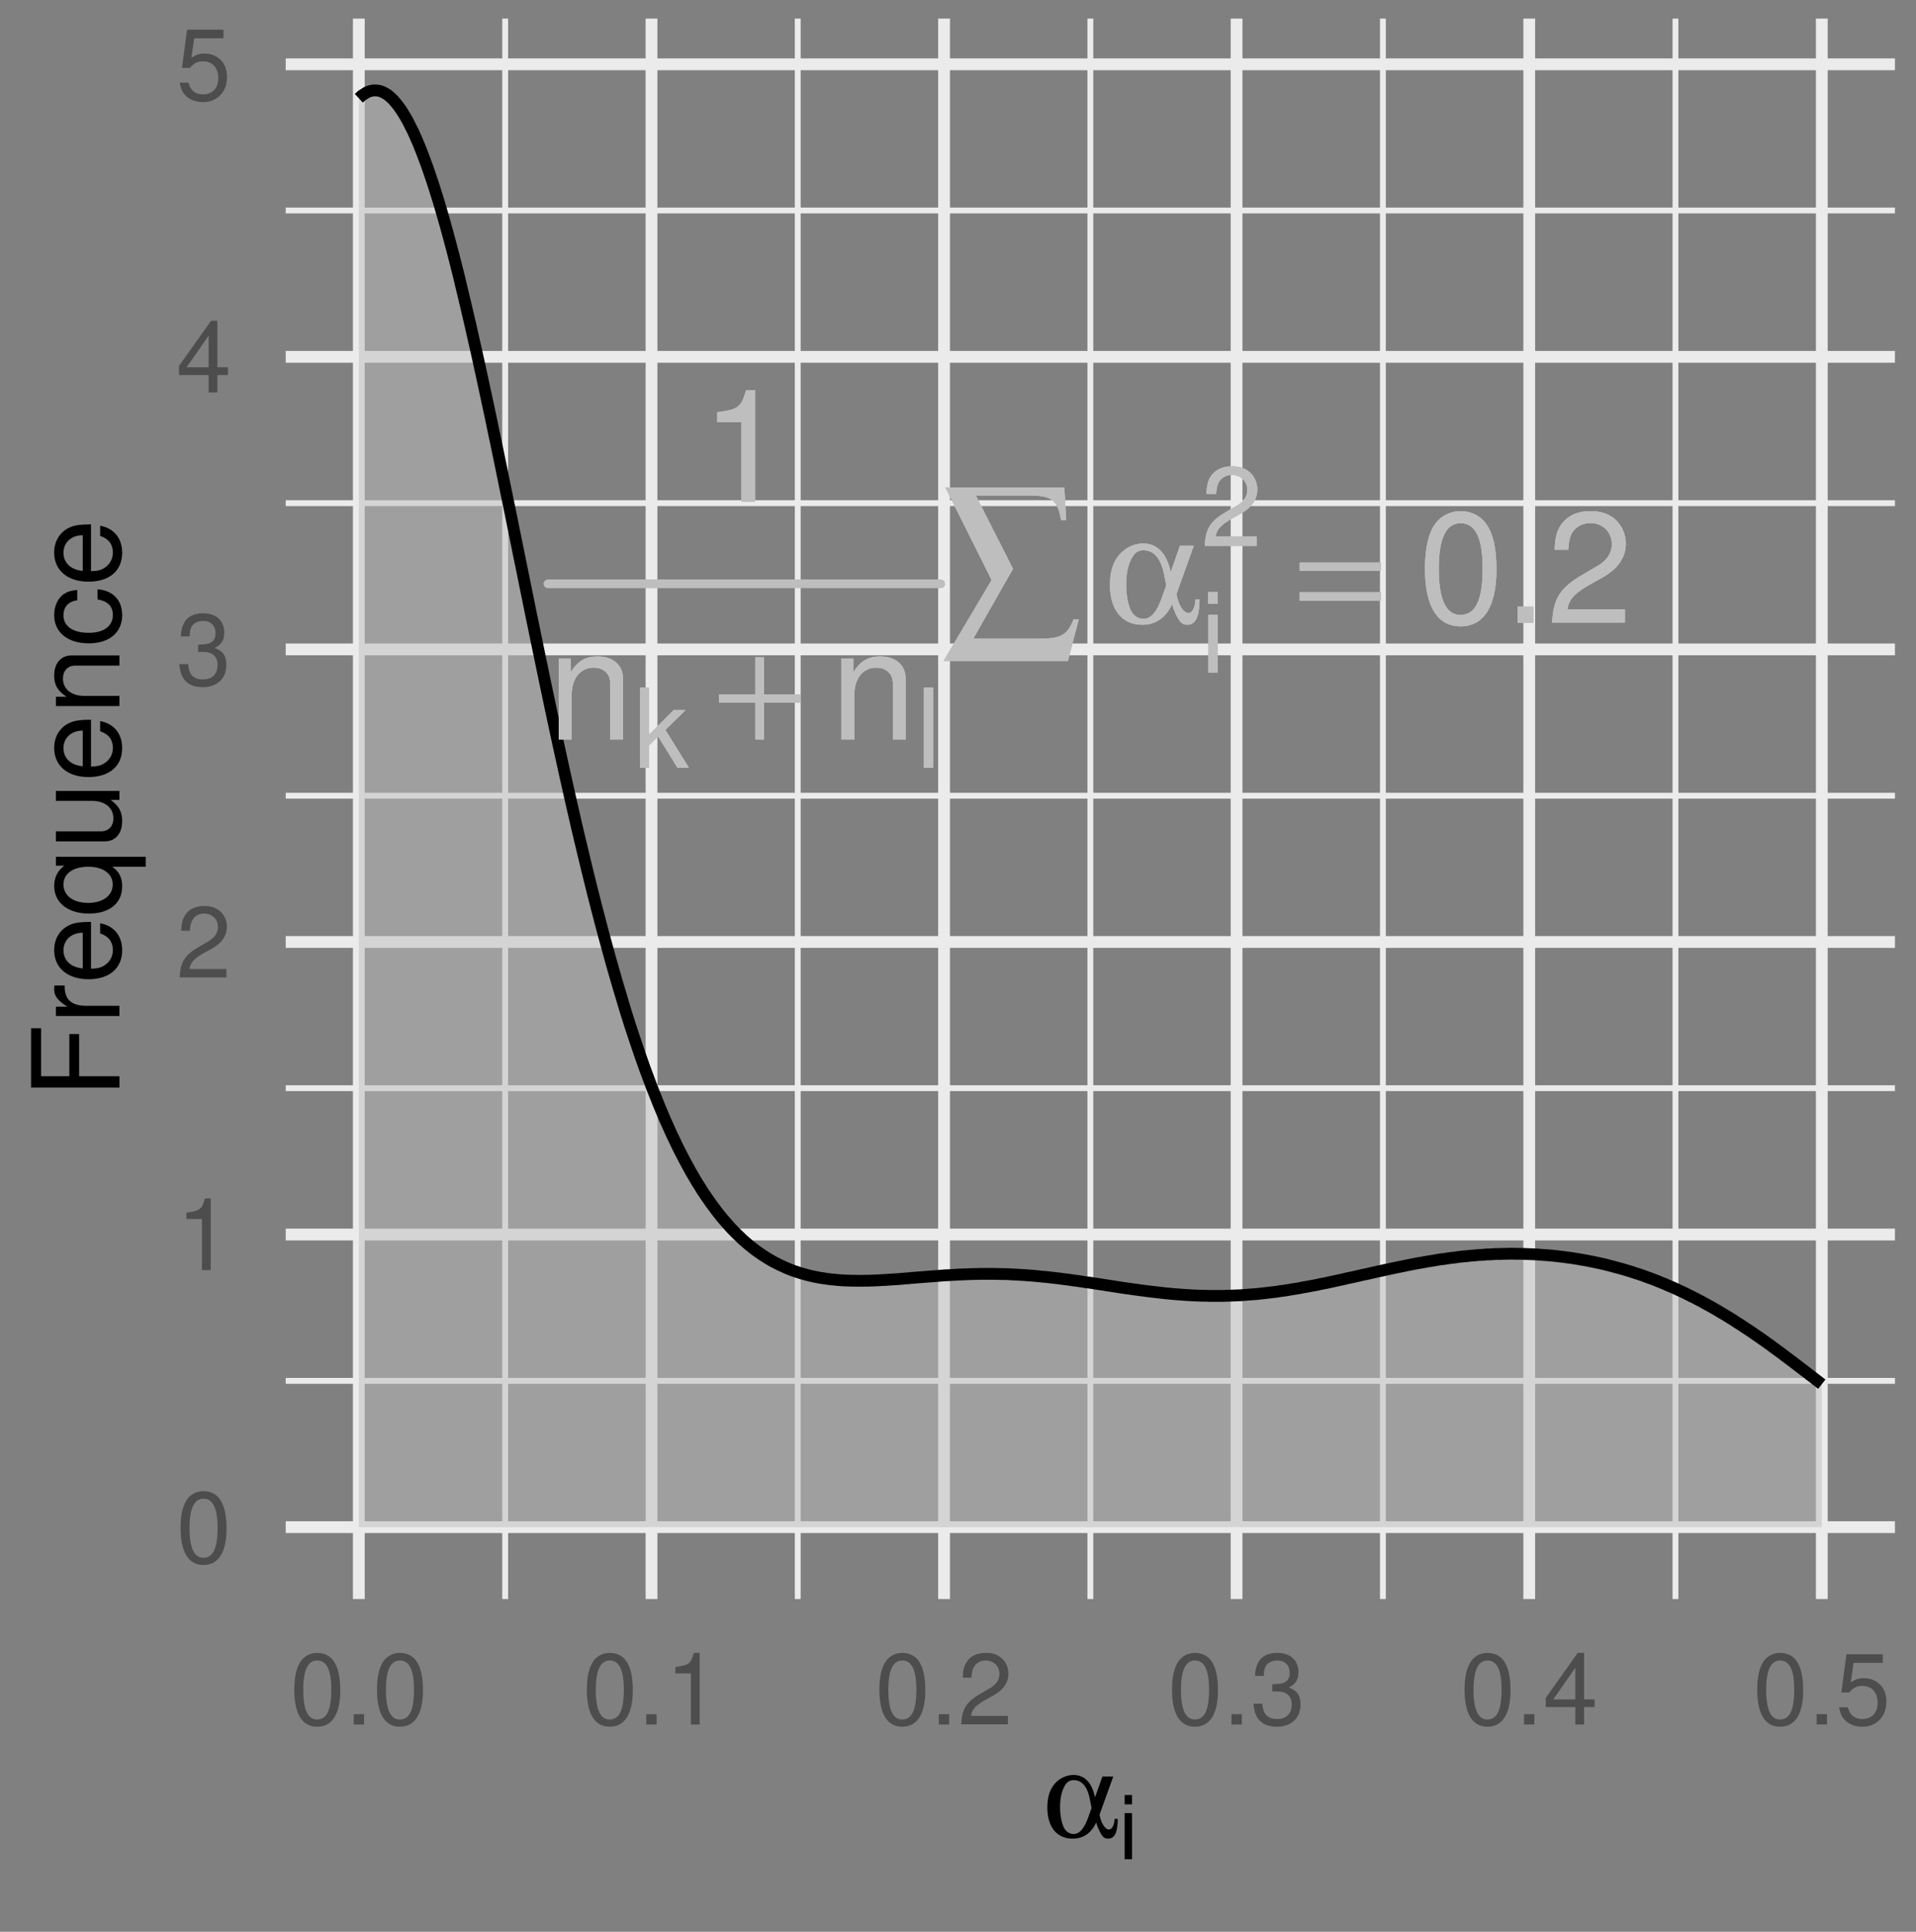 <?xml version="1.0" encoding="UTF-8"?>
<svg xmlns="http://www.w3.org/2000/svg" xmlns:xlink="http://www.w3.org/1999/xlink" width="173.889" height="175.332" viewBox="0 0 173.889 175.332">
<rect x="0" y="0" width="173.889" height="175.332" fill="#808080" stroke="none"/>
<defs>
<g>
<g id="glyph-0-0">
<path d="M 3.625 -7.203 L 3.625 0 L 4.859 0 L 4.859 -10.125 L 4.047 -10.125 C 3.609 -8.562 3.328 -8.359 1.422 -8.109 L 1.422 -7.203 Z M 3.625 -7.203 "/>
</g>
<g id="glyph-0-1">
<path d="M 0.984 -7.344 L 0.984 0 L 2.156 0 L 2.156 -4.047 C 2.156 -5.547 2.938 -6.531 4.141 -6.531 C 5.062 -6.531 5.656 -5.969 5.656 -5.078 L 5.656 0 L 6.812 0 L 6.812 -5.547 C 6.812 -6.766 5.906 -7.547 4.5 -7.547 C 3.406 -7.547 2.703 -7.125 2.062 -6.109 L 2.062 -7.344 Z M 0.984 -7.344 "/>
</g>
<g id="glyph-0-2">
<path d="M 3.844 -10.125 C 2.922 -10.125 2.094 -9.703 1.562 -9.016 C 0.922 -8.125 0.609 -6.781 0.609 -4.906 C 0.609 -1.484 1.719 0.328 3.844 0.328 C 5.953 0.328 7.094 -1.484 7.094 -4.812 C 7.094 -6.781 6.797 -8.094 6.125 -9.016 C 5.609 -9.719 4.781 -10.125 3.844 -10.125 Z M 3.844 -9.031 C 5.188 -9.031 5.844 -7.672 5.844 -4.922 C 5.844 -2.047 5.188 -0.703 3.828 -0.703 C 2.516 -0.703 1.859 -2.094 1.859 -4.891 C 1.859 -7.672 2.516 -9.031 3.844 -9.031 Z M 3.844 -9.031 "/>
</g>
<g id="glyph-0-3">
<path d="M 2.672 -1.453 L 1.219 -1.453 L 1.219 0 L 2.672 0 Z M 2.672 -1.453 "/>
</g>
<g id="glyph-0-4">
<path d="M 7.078 -1.219 L 1.859 -1.219 C 1.984 -2.062 2.438 -2.594 3.656 -3.328 L 5.047 -4.109 C 6.438 -4.891 7.156 -5.922 7.156 -7.172 C 7.156 -8.016 6.812 -8.797 6.234 -9.344 C 5.641 -9.875 4.906 -10.125 3.969 -10.125 C 2.719 -10.125 1.781 -9.672 1.234 -8.812 C 0.875 -8.281 0.734 -7.641 0.703 -6.625 L 1.938 -6.625 C 1.969 -7.312 2.062 -7.719 2.219 -8.047 C 2.547 -8.672 3.188 -9.047 3.938 -9.047 C 5.047 -9.047 5.891 -8.234 5.891 -7.141 C 5.891 -6.328 5.438 -5.625 4.547 -5.125 L 3.266 -4.375 C 1.188 -3.172 0.594 -2.219 0.469 -0.016 L 7.078 -0.016 Z M 7.078 -1.219 "/>
</g>
<g id="glyph-1-0">
<path d="M 1.406 -7.297 L 0.578 -7.297 L 0.578 0 L 1.406 0 L 1.406 -2.047 L 2.219 -2.844 L 3.984 0 L 5.016 0 L 2.875 -3.438 L 4.703 -5.234 L 3.625 -5.234 L 1.406 -3.016 Z M 1.406 -7.297 "/>
</g>
<g id="glyph-1-1">
<path d="M 1.516 -7.297 L 0.688 -7.297 L 0.688 0 L 1.516 0 Z M 1.516 -7.297 "/>
</g>
<g id="glyph-1-2">
<path d="M 1.5 -5.234 L 0.672 -5.234 L 0.672 0 L 1.5 0 Z M 1.5 -7.297 L 0.656 -7.297 L 0.656 -6.234 L 1.5 -6.234 Z M 1.5 -7.297 "/>
</g>
<g id="glyph-1-3">
<path d="M 5.062 -0.875 L 1.328 -0.875 C 1.422 -1.469 1.734 -1.844 2.609 -2.375 L 3.609 -2.938 C 4.594 -3.484 5.109 -4.234 5.109 -5.125 C 5.109 -5.719 4.875 -6.281 4.453 -6.672 C 4.031 -7.047 3.516 -7.234 2.844 -7.234 C 1.938 -7.234 1.266 -6.906 0.875 -6.297 C 0.625 -5.906 0.516 -5.453 0.5 -4.734 L 1.375 -4.734 C 1.406 -5.219 1.469 -5.516 1.594 -5.75 C 1.812 -6.188 2.281 -6.453 2.812 -6.453 C 3.609 -6.453 4.203 -5.875 4.203 -5.094 C 4.203 -4.516 3.875 -4.016 3.25 -3.656 L 2.328 -3.125 C 0.844 -2.266 0.422 -1.594 0.344 -0.016 L 5.062 -0.016 Z M 5.062 -0.875 "/>
</g>
<g id="glyph-2-0">
<path d="M 4.234 -7.469 L 4.234 -4.109 L 7.547 -4.109 L 7.547 -3.344 L 4.234 -3.344 L 4.234 0 L 3.453 0 L 3.453 -3.344 L 0.141 -3.344 L 0.141 -4.109 L 3.453 -4.109 L 3.453 -7.469 Z M 4.234 -7.469 "/>
</g>
<g id="glyph-2-1">
<path d="M 6.938 -7 L 8.188 -7 L 6.609 -2.594 C 6.781 -1.625 7.234 -0.875 7.703 -0.875 C 8.047 -0.875 8.312 -1.391 8.344 -2.109 L 8.703 -2.109 L 8.703 -1.938 C 8.672 -0.469 8.312 0.188 7.594 0.188 C 7.141 0.188 6.906 -0.047 6.531 -0.828 C 6.391 -1.156 6.281 -1.422 6.219 -1.688 C 5.641 -0.453 4.734 0.188 3.5 0.188 C 1.688 0.188 0.578 -1.172 0.578 -3.422 C 0.578 -4.797 0.953 -5.797 1.75 -6.484 C 2.266 -6.938 2.953 -7.188 3.594 -7.188 C 4.875 -7.188 5.719 -6.297 6.094 -4.594 Z M 5.688 -3.375 L 5.531 -4.188 C 5.25 -5.781 4.609 -6.578 3.609 -6.578 C 3.172 -6.578 2.875 -6.391 2.625 -5.984 C 2.234 -5.359 2.047 -4.516 2.047 -3.5 C 2.047 -2.484 2.219 -1.594 2.516 -1.031 C 2.75 -0.609 3.172 -0.344 3.609 -0.344 C 4.312 -0.344 4.875 -1.016 5.359 -2.469 Z M 5.688 -3.375 "/>
</g>
<g id="glyph-2-2">
<path d="M 7.516 -5.469 L 7.516 -4.703 L 0.156 -4.703 L 0.156 -5.469 Z M 7.516 -2.766 L 7.516 -1.984 L 0.156 -1.984 L 0.156 -2.766 Z M 7.516 -2.766 "/>
</g>
<g id="glyph-3-0">
<path d="M 3.172 -12.797 L 6.547 -6.141 L 2.938 0.203 L 8.844 0.203 C 10.922 0.203 11.469 -0.109 12.047 -1.562 L 12.516 -1.562 L 11.531 2.219 L 0.25 2.219 L 4.609 -5.125 L 0.406 -13.531 L 11.203 -13.531 L 11.375 -10.562 L 10.906 -10.562 C 10.609 -12.391 10.062 -12.797 7.984 -12.797 Z M 3.172 -12.797 "/>
</g>
<g id="glyph-4-0">
<path d="M 2.469 -6.5 C 1.875 -6.5 1.344 -6.234 1.016 -5.797 C 0.594 -5.219 0.391 -4.359 0.391 -3.156 C 0.391 -0.953 1.109 0.203 2.469 0.203 C 3.828 0.203 4.562 -0.953 4.562 -3.094 C 4.562 -4.359 4.359 -5.203 3.938 -5.797 C 3.609 -6.25 3.078 -6.5 2.469 -6.5 Z M 2.469 -5.812 C 3.328 -5.812 3.75 -4.938 3.75 -3.172 C 3.75 -1.312 3.344 -0.453 2.453 -0.453 C 1.625 -0.453 1.203 -1.344 1.203 -3.141 C 1.203 -4.938 1.625 -5.812 2.469 -5.812 Z M 2.469 -5.812 "/>
</g>
<g id="glyph-4-1">
<path d="M 2.328 -4.641 L 2.328 0 L 3.125 0 L 3.125 -6.5 L 2.594 -6.5 C 2.328 -5.516 2.141 -5.375 0.922 -5.219 L 0.922 -4.641 Z M 2.328 -4.641 "/>
</g>
<g id="glyph-4-2">
<path d="M 4.547 -0.781 L 1.203 -0.781 C 1.281 -1.328 1.562 -1.672 2.344 -2.141 L 3.25 -2.641 C 4.141 -3.141 4.594 -3.812 4.594 -4.609 C 4.594 -5.141 4.391 -5.656 4 -6 C 3.625 -6.344 3.156 -6.5 2.562 -6.5 C 1.75 -6.5 1.141 -6.219 0.797 -5.656 C 0.562 -5.312 0.469 -4.906 0.453 -4.25 L 1.234 -4.25 C 1.266 -4.703 1.328 -4.953 1.438 -5.172 C 1.641 -5.578 2.047 -5.812 2.531 -5.812 C 3.25 -5.812 3.781 -5.297 3.781 -4.594 C 3.781 -4.062 3.484 -3.625 2.922 -3.297 L 2.094 -2.812 C 0.766 -2.047 0.375 -1.438 0.312 -0.016 L 4.547 -0.016 Z M 4.547 -0.781 "/>
</g>
<g id="glyph-4-3">
<path d="M 1.984 -3 L 2.422 -3 C 3.281 -3 3.75 -2.594 3.75 -1.812 C 3.75 -0.984 3.25 -0.5 2.438 -0.5 C 1.562 -0.5 1.141 -0.938 1.078 -1.891 L 0.281 -1.891 C 0.328 -1.375 0.406 -1.031 0.562 -0.734 C 0.906 -0.109 1.516 0.203 2.391 0.203 C 3.703 0.203 4.547 -0.578 4.547 -1.812 C 4.547 -2.641 4.234 -3.094 3.469 -3.359 C 4.062 -3.609 4.359 -4.062 4.359 -4.719 C 4.359 -5.828 3.641 -6.5 2.422 -6.5 C 1.141 -6.5 0.453 -5.781 0.422 -4.406 L 1.219 -4.406 C 1.219 -4.812 1.266 -5.031 1.359 -5.234 C 1.531 -5.594 1.938 -5.812 2.438 -5.812 C 3.125 -5.812 3.562 -5.391 3.562 -4.688 C 3.562 -4.234 3.391 -3.953 3.047 -3.797 C 2.828 -3.703 2.531 -3.672 1.984 -3.656 Z M 1.984 -3 "/>
</g>
<g id="glyph-4-4">
<path d="M 2.938 -1.578 L 2.938 0 L 3.734 0 L 3.734 -1.578 L 4.688 -1.578 L 4.688 -2.281 L 3.734 -2.281 L 3.734 -6.5 L 3.156 -6.5 L 0.25 -2.406 L 0.25 -1.578 Z M 2.938 -2.281 L 0.938 -2.281 L 2.938 -5.156 Z M 2.938 -2.281 "/>
</g>
<g id="glyph-4-5">
<path d="M 4.281 -6.375 L 0.984 -6.375 L 0.516 -2.906 L 1.234 -2.906 C 1.609 -3.344 1.922 -3.5 2.422 -3.5 C 3.281 -3.5 3.812 -2.922 3.812 -1.969 C 3.812 -1.047 3.281 -0.5 2.406 -0.5 C 1.719 -0.5 1.297 -0.844 1.109 -1.562 L 0.312 -1.562 C 0.422 -1.047 0.516 -0.797 0.703 -0.562 C 1.062 -0.078 1.703 0.203 2.438 0.203 C 3.719 0.203 4.609 -0.734 4.609 -2.078 C 4.609 -3.344 3.781 -4.203 2.562 -4.203 C 2.109 -4.203 1.75 -4.094 1.375 -3.812 L 1.625 -5.594 L 4.281 -5.594 Z M 4.281 -6.375 "/>
</g>
<g id="glyph-4-6">
<path d="M 1.719 -0.938 L 0.781 -0.938 L 0.781 0 L 1.719 0 Z M 1.719 -0.938 "/>
</g>
<g id="glyph-5-0">
<path d="M 5.453 -5.5 L 6.438 -5.5 L 5.188 -2.031 C 5.328 -1.281 5.688 -0.688 6.047 -0.688 C 6.328 -0.688 6.531 -1.094 6.562 -1.656 L 6.844 -1.656 L 6.844 -1.516 C 6.812 -0.359 6.531 0.141 5.969 0.141 C 5.609 0.141 5.422 -0.031 5.141 -0.656 C 5.016 -0.906 4.938 -1.125 4.891 -1.328 C 4.438 -0.359 3.719 0.141 2.75 0.141 C 1.312 0.141 0.453 -0.922 0.453 -2.688 C 0.453 -3.766 0.75 -4.547 1.375 -5.094 C 1.781 -5.438 2.328 -5.641 2.828 -5.641 C 3.828 -5.641 4.5 -4.953 4.781 -3.609 Z M 4.469 -2.656 L 4.344 -3.281 C 4.125 -4.547 3.625 -5.172 2.844 -5.172 C 2.5 -5.172 2.25 -5.016 2.062 -4.703 C 1.766 -4.219 1.609 -3.547 1.609 -2.75 C 1.609 -1.953 1.75 -1.25 1.984 -0.812 C 2.156 -0.484 2.5 -0.281 2.844 -0.281 C 3.391 -0.281 3.828 -0.797 4.219 -1.938 Z M 4.469 -2.656 "/>
</g>
<g id="glyph-6-0">
<path d="M 1.203 -4.188 L 0.531 -4.188 L 0.531 0 L 1.203 0 Z M 1.203 -5.828 L 0.531 -5.828 L 0.531 -4.984 L 1.203 -4.984 Z M 1.203 -5.828 "/>
</g>
<g id="glyph-7-0">
<path d="M -3.656 -2.016 L -3.656 -5.844 L -4.547 -5.844 L -4.547 -2.016 L -7.109 -2.016 L -7.109 -6.375 L -8.016 -6.375 L -8.016 -0.984 L 0 -0.984 L 0 -2.016 Z M -3.656 -2.016 "/>
</g>
<g id="glyph-7-1">
<path d="M -5.766 -0.766 L 0 -0.766 L 0 -1.688 L -2.984 -1.688 C -4.375 -1.688 -5 -2.266 -4.969 -3.531 L -5.891 -3.531 C -5.922 -3.375 -5.922 -3.281 -5.922 -3.172 C -5.922 -2.578 -5.578 -2.141 -4.719 -1.609 L -5.766 -1.609 Z M -5.766 -0.766 "/>
</g>
<g id="glyph-7-2">
<path d="M -2.578 -5.641 C -3.453 -5.641 -3.984 -5.578 -4.406 -5.406 C -5.359 -5.031 -5.922 -4.156 -5.922 -3.078 C -5.922 -1.469 -4.703 -0.438 -2.812 -0.438 C -0.906 -0.438 0.25 -1.438 0.25 -3.062 C 0.25 -4.375 -0.5 -5.297 -1.75 -5.516 L -1.75 -4.594 C -0.984 -4.344 -0.594 -3.828 -0.594 -3.094 C -0.594 -2.516 -0.859 -2.016 -1.344 -1.703 C -1.672 -1.484 -2 -1.406 -2.578 -1.391 Z M -3.328 -1.422 C -4.391 -1.5 -5.078 -2.141 -5.078 -3.062 C -5.078 -4 -4.359 -4.656 -3.328 -4.656 Z M -3.328 -1.422 "/>
</g>
<g id="glyph-7-3">
<path d="M 2.391 -5.438 L -5.766 -5.438 L -5.766 -4.625 L -5 -4.625 C -5.594 -4.203 -5.922 -3.547 -5.922 -2.797 C -5.922 -1.281 -4.688 -0.281 -2.766 -0.281 C -0.906 -0.281 0.25 -1.219 0.25 -2.75 C 0.25 -3.547 -0.031 -4.109 -0.656 -4.531 L 2.391 -4.531 Z M -5.078 -2.922 C -5.078 -3.906 -4.203 -4.531 -2.812 -4.531 C -1.484 -4.531 -0.609 -3.891 -0.609 -2.922 C -0.609 -1.906 -1.5 -1.25 -2.844 -1.25 C -4.188 -1.25 -5.078 -1.906 -5.078 -2.922 Z M -5.078 -2.922 "/>
</g>
<g id="glyph-7-4">
<path d="M 0 -5.297 L -5.766 -5.297 L -5.766 -4.391 L -2.5 -4.391 C -1.312 -4.391 -0.547 -3.766 -0.547 -2.812 C -0.547 -2.094 -0.984 -1.625 -1.688 -1.625 L -5.766 -1.625 L -5.766 -0.719 L -1.312 -0.719 C -0.359 -0.719 0.25 -1.438 0.25 -2.547 C 0.25 -3.406 -0.047 -3.938 -0.797 -4.484 L 0 -4.484 Z M 0 -5.297 "/>
</g>
<g id="glyph-7-5">
<path d="M -5.766 -0.766 L 0 -0.766 L 0 -1.688 L -3.172 -1.688 C -4.359 -1.688 -5.125 -2.312 -5.125 -3.25 C -5.125 -3.984 -4.688 -4.438 -4 -4.438 L 0 -4.438 L 0 -5.359 L -4.359 -5.359 C -5.312 -5.359 -5.922 -4.641 -5.922 -3.531 C -5.922 -2.672 -5.594 -2.125 -4.797 -1.609 L -5.766 -1.609 Z M -5.766 -0.766 "/>
</g>
<g id="glyph-7-6">
<path d="M -3.828 -5.188 C -4.391 -5.141 -4.75 -5.016 -5.078 -4.797 C -5.609 -4.406 -5.922 -3.703 -5.922 -2.906 C -5.922 -1.344 -4.703 -0.344 -2.781 -0.344 C -0.922 -0.344 0.25 -1.328 0.25 -2.891 C 0.25 -4.266 -0.578 -5.141 -1.984 -5.25 L -1.984 -4.328 C -1.062 -4.172 -0.594 -3.703 -0.594 -2.922 C -0.594 -1.906 -1.422 -1.297 -2.781 -1.297 C -4.219 -1.297 -5.078 -1.891 -5.078 -2.891 C -5.078 -3.656 -4.625 -4.141 -3.828 -4.25 Z M -3.828 -5.188 "/>
</g>
</g>
<clipPath id="clip-0">
<path clip-rule="nonzero" d="M 25.93 125 L 171.977 125 L 171.977 126 L 25.93 126 Z M 25.93 125 "/>
</clipPath>
<clipPath id="clip-1">
<path clip-rule="nonzero" d="M 25.93 98 L 171.977 98 L 171.977 100 L 25.93 100 Z M 25.93 98 "/>
</clipPath>
<clipPath id="clip-2">
<path clip-rule="nonzero" d="M 25.93 71 L 171.977 71 L 171.977 73 L 25.93 73 Z M 25.93 71 "/>
</clipPath>
<clipPath id="clip-3">
<path clip-rule="nonzero" d="M 25.93 45 L 171.977 45 L 171.977 46 L 25.93 46 Z M 25.93 45 "/>
</clipPath>
<clipPath id="clip-4">
<path clip-rule="nonzero" d="M 25.93 18 L 171.977 18 L 171.977 20 L 25.93 20 Z M 25.93 18 "/>
</clipPath>
<clipPath id="clip-5">
<path clip-rule="nonzero" d="M 45 1.688 L 47 1.688 L 47 145.129 L 45 145.129 Z M 45 1.688 "/>
</clipPath>
<clipPath id="clip-6">
<path clip-rule="nonzero" d="M 72 1.688 L 73 1.688 L 73 145.129 L 72 145.129 Z M 72 1.688 "/>
</clipPath>
<clipPath id="clip-7">
<path clip-rule="nonzero" d="M 98 1.688 L 100 1.688 L 100 145.129 L 98 145.129 Z M 98 1.688 "/>
</clipPath>
<clipPath id="clip-8">
<path clip-rule="nonzero" d="M 125 1.688 L 126 1.688 L 126 145.129 L 125 145.129 Z M 125 1.688 "/>
</clipPath>
<clipPath id="clip-9">
<path clip-rule="nonzero" d="M 151 1.688 L 153 1.688 L 153 145.129 L 151 145.129 Z M 151 1.688 "/>
</clipPath>
<clipPath id="clip-10">
<path clip-rule="nonzero" d="M 25.93 138 L 171.977 138 L 171.977 140 L 25.93 140 Z M 25.93 138 "/>
</clipPath>
<clipPath id="clip-11">
<path clip-rule="nonzero" d="M 25.93 111 L 171.977 111 L 171.977 113 L 25.93 113 Z M 25.93 111 "/>
</clipPath>
<clipPath id="clip-12">
<path clip-rule="nonzero" d="M 25.93 84 L 171.977 84 L 171.977 87 L 25.93 87 Z M 25.93 84 "/>
</clipPath>
<clipPath id="clip-13">
<path clip-rule="nonzero" d="M 25.93 58 L 171.977 58 L 171.977 60 L 25.93 60 Z M 25.93 58 "/>
</clipPath>
<clipPath id="clip-14">
<path clip-rule="nonzero" d="M 25.93 31 L 171.977 31 L 171.977 33 L 25.93 33 Z M 25.93 31 "/>
</clipPath>
<clipPath id="clip-15">
<path clip-rule="nonzero" d="M 25.93 5 L 171.977 5 L 171.977 7 L 25.93 7 Z M 25.93 5 "/>
</clipPath>
<clipPath id="clip-16">
<path clip-rule="nonzero" d="M 32 1.688 L 34 1.688 L 34 145.129 L 32 145.129 Z M 32 1.688 "/>
</clipPath>
<clipPath id="clip-17">
<path clip-rule="nonzero" d="M 58 1.688 L 60 1.688 L 60 145.129 L 58 145.129 Z M 58 1.688 "/>
</clipPath>
<clipPath id="clip-18">
<path clip-rule="nonzero" d="M 85 1.688 L 87 1.688 L 87 145.129 L 85 145.129 Z M 85 1.688 "/>
</clipPath>
<clipPath id="clip-19">
<path clip-rule="nonzero" d="M 111 1.688 L 113 1.688 L 113 145.129 L 111 145.129 Z M 111 1.688 "/>
</clipPath>
<clipPath id="clip-20">
<path clip-rule="nonzero" d="M 138 1.688 L 140 1.688 L 140 145.129 L 138 145.129 Z M 138 1.688 "/>
</clipPath>
<clipPath id="clip-21">
<path clip-rule="nonzero" d="M 164 1.688 L 166 1.688 L 166 145.129 L 164 145.129 Z M 164 1.688 "/>
</clipPath>
</defs>
<g clip-path="url(#clip-0)">
<path fill="none" stroke-width="0.53" stroke-linecap="butt" stroke-linejoin="round" stroke="rgb(92.157%, 92.157%, 92.157%)" stroke-opacity="1" stroke-miterlimit="10" d="M 28.472 141.099 L 174.519 141.099 " transform="matrix(1, 0, 0, -1, -2.542, 266.427)"/>
</g>
<g clip-path="url(#clip-1)">
<path fill="none" stroke-width="0.53" stroke-linecap="butt" stroke-linejoin="round" stroke="rgb(92.157%, 92.157%, 92.157%)" stroke-opacity="1" stroke-miterlimit="10" d="M 28.472 167.661 L 174.519 167.661 " transform="matrix(1, 0, 0, -1, -2.542, 266.427)"/>
</g>
<g clip-path="url(#clip-2)">
<path fill="none" stroke-width="0.53" stroke-linecap="butt" stroke-linejoin="round" stroke="rgb(92.157%, 92.157%, 92.157%)" stroke-opacity="1" stroke-miterlimit="10" d="M 28.472 194.208 L 174.519 194.208 " transform="matrix(1, 0, 0, -1, -2.542, 266.427)"/>
</g>
<g clip-path="url(#clip-3)">
<path fill="none" stroke-width="0.53" stroke-linecap="butt" stroke-linejoin="round" stroke="rgb(92.157%, 92.157%, 92.157%)" stroke-opacity="1" stroke-miterlimit="10" d="M 28.472 220.759 L 174.519 220.759 " transform="matrix(1, 0, 0, -1, -2.542, 266.427)"/>
</g>
<g clip-path="url(#clip-4)">
<path fill="none" stroke-width="0.53" stroke-linecap="butt" stroke-linejoin="round" stroke="rgb(92.157%, 92.157%, 92.157%)" stroke-opacity="1" stroke-miterlimit="10" d="M 28.472 247.322 L 174.519 247.322 " transform="matrix(1, 0, 0, -1, -2.542, 266.427)"/>
</g>
<g clip-path="url(#clip-5)">
<path fill="none" stroke-width="0.53" stroke-linecap="butt" stroke-linejoin="round" stroke="rgb(92.157%, 92.157%, 92.157%)" stroke-opacity="1" stroke-miterlimit="10" d="M 48.39 121.298 L 48.39 264.74 " transform="matrix(1, 0, 0, -1, -2.542, 266.427)"/>
</g>
<g clip-path="url(#clip-6)">
<path fill="none" stroke-width="0.53" stroke-linecap="butt" stroke-linejoin="round" stroke="rgb(92.157%, 92.157%, 92.157%)" stroke-opacity="1" stroke-miterlimit="10" d="M 74.941 121.298 L 74.941 264.74 " transform="matrix(1, 0, 0, -1, -2.542, 266.427)"/>
</g>
<g clip-path="url(#clip-7)">
<path fill="none" stroke-width="0.53" stroke-linecap="butt" stroke-linejoin="round" stroke="rgb(92.157%, 92.157%, 92.157%)" stroke-opacity="1" stroke-miterlimit="10" d="M 101.499 121.298 L 101.499 264.74 " transform="matrix(1, 0, 0, -1, -2.542, 266.427)"/>
</g>
<g clip-path="url(#clip-8)">
<path fill="none" stroke-width="0.53" stroke-linecap="butt" stroke-linejoin="round" stroke="rgb(92.157%, 92.157%, 92.157%)" stroke-opacity="1" stroke-miterlimit="10" d="M 128.05 121.298 L 128.05 264.74 " transform="matrix(1, 0, 0, -1, -2.542, 266.427)"/>
</g>
<g clip-path="url(#clip-9)">
<path fill="none" stroke-width="0.53" stroke-linecap="butt" stroke-linejoin="round" stroke="rgb(92.157%, 92.157%, 92.157%)" stroke-opacity="1" stroke-miterlimit="10" d="M 154.601 121.298 L 154.601 264.74 " transform="matrix(1, 0, 0, -1, -2.542, 266.427)"/>
</g>
<g clip-path="url(#clip-10)">
<path fill="none" stroke-width="1.07" stroke-linecap="butt" stroke-linejoin="round" stroke="rgb(92.157%, 92.157%, 92.157%)" stroke-opacity="1" stroke-miterlimit="10" d="M 28.472 127.822 L 174.519 127.822 " transform="matrix(1, 0, 0, -1, -2.542, 266.427)"/>
</g>
<g clip-path="url(#clip-11)">
<path fill="none" stroke-width="1.07" stroke-linecap="butt" stroke-linejoin="round" stroke="rgb(92.157%, 92.157%, 92.157%)" stroke-opacity="1" stroke-miterlimit="10" d="M 28.472 154.38 L 174.519 154.38 " transform="matrix(1, 0, 0, -1, -2.542, 266.427)"/>
</g>
<g clip-path="url(#clip-12)">
<path fill="none" stroke-width="1.07" stroke-linecap="butt" stroke-linejoin="round" stroke="rgb(92.157%, 92.157%, 92.157%)" stroke-opacity="1" stroke-miterlimit="10" d="M 28.472 180.931 L 174.519 180.931 " transform="matrix(1, 0, 0, -1, -2.542, 266.427)"/>
</g>
<g clip-path="url(#clip-13)">
<path fill="none" stroke-width="1.07" stroke-linecap="butt" stroke-linejoin="round" stroke="rgb(92.157%, 92.157%, 92.157%)" stroke-opacity="1" stroke-miterlimit="10" d="M 28.472 207.489 L 174.519 207.489 " transform="matrix(1, 0, 0, -1, -2.542, 266.427)"/>
</g>
<g clip-path="url(#clip-14)">
<path fill="none" stroke-width="1.07" stroke-linecap="butt" stroke-linejoin="round" stroke="rgb(92.157%, 92.157%, 92.157%)" stroke-opacity="1" stroke-miterlimit="10" d="M 28.472 234.04 L 174.519 234.04 " transform="matrix(1, 0, 0, -1, -2.542, 266.427)"/>
</g>
<g clip-path="url(#clip-15)">
<path fill="none" stroke-width="1.07" stroke-linecap="butt" stroke-linejoin="round" stroke="rgb(92.157%, 92.157%, 92.157%)" stroke-opacity="1" stroke-miterlimit="10" d="M 28.472 260.591 L 174.519 260.591 " transform="matrix(1, 0, 0, -1, -2.542, 266.427)"/>
</g>
<g clip-path="url(#clip-16)">
<path fill="none" stroke-width="1.07" stroke-linecap="butt" stroke-linejoin="round" stroke="rgb(92.157%, 92.157%, 92.157%)" stroke-opacity="1" stroke-miterlimit="10" d="M 35.108 121.298 L 35.108 264.74 " transform="matrix(1, 0, 0, -1, -2.542, 266.427)"/>
</g>
<g clip-path="url(#clip-17)">
<path fill="none" stroke-width="1.07" stroke-linecap="butt" stroke-linejoin="round" stroke="rgb(92.157%, 92.157%, 92.157%)" stroke-opacity="1" stroke-miterlimit="10" d="M 61.671 121.298 L 61.671 264.74 " transform="matrix(1, 0, 0, -1, -2.542, 266.427)"/>
</g>
<g clip-path="url(#clip-18)">
<path fill="none" stroke-width="1.07" stroke-linecap="butt" stroke-linejoin="round" stroke="rgb(92.157%, 92.157%, 92.157%)" stroke-opacity="1" stroke-miterlimit="10" d="M 88.222 121.298 L 88.222 264.74 " transform="matrix(1, 0, 0, -1, -2.542, 266.427)"/>
</g>
<g clip-path="url(#clip-19)">
<path fill="none" stroke-width="1.07" stroke-linecap="butt" stroke-linejoin="round" stroke="rgb(92.157%, 92.157%, 92.157%)" stroke-opacity="1" stroke-miterlimit="10" d="M 114.769 121.298 L 114.769 264.74 " transform="matrix(1, 0, 0, -1, -2.542, 266.427)"/>
</g>
<g clip-path="url(#clip-20)">
<path fill="none" stroke-width="1.07" stroke-linecap="butt" stroke-linejoin="round" stroke="rgb(92.157%, 92.157%, 92.157%)" stroke-opacity="1" stroke-miterlimit="10" d="M 141.331 121.298 L 141.331 264.74 " transform="matrix(1, 0, 0, -1, -2.542, 266.427)"/>
</g>
<g clip-path="url(#clip-21)">
<path fill="none" stroke-width="1.07" stroke-linecap="butt" stroke-linejoin="round" stroke="rgb(92.157%, 92.157%, 92.157%)" stroke-opacity="1" stroke-miterlimit="10" d="M 167.882 121.298 L 167.882 264.74 " transform="matrix(1, 0, 0, -1, -2.542, 266.427)"/>
</g>
<path fill-rule="nonzero" fill="rgb(74.51%, 74.51%, 74.51%)" fill-opacity="0.502" d="M 32.566 8.918 L 32.828 8.676 L 33.09 8.508 L 33.348 8.348 L 33.609 8.266 L 33.867 8.207 L 34.129 8.207 L 34.387 8.238 L 34.648 8.316 L 34.906 8.445 L 35.168 8.598 L 35.43 8.816 L 35.688 9.059 L 35.949 9.367 L 36.207 9.695 L 36.469 10.078 L 36.727 10.496 L 36.988 10.945 L 37.246 11.457 L 37.508 11.977 L 37.77 12.566 L 38.027 13.168 L 38.289 13.828 L 38.547 14.508 L 38.809 15.227 L 39.066 15.977 L 39.328 16.758 L 39.59 17.586 L 39.848 18.418 L 40.109 19.309 L 40.367 20.207 L 40.629 21.156 L 40.887 22.117 L 41.148 23.105 L 41.406 24.117 L 41.668 25.156 L 41.918 26.219 L 42.18 27.297 L 42.438 28.406 L 42.699 29.516 L 42.957 30.668 L 43.219 31.816 L 43.477 32.988 L 43.738 34.176 L 43.996 35.379 L 44.52 37.816 L 44.777 39.059 L 45.039 40.297 L 45.297 41.547 L 45.559 42.809 L 45.816 44.078 L 46.34 46.617 L 46.598 47.898 L 46.859 49.176 L 47.117 50.457 L 47.379 51.727 L 47.637 53.008 L 47.898 54.285 L 48.156 55.559 L 48.68 58.098 L 48.938 59.348 L 49.199 60.605 L 49.457 61.848 L 49.719 63.086 L 49.977 64.316 L 50.238 65.535 L 50.496 66.746 L 50.758 67.945 L 51.02 69.137 L 51.277 70.309 L 51.539 71.477 L 51.797 72.629 L 52.059 73.766 L 52.316 74.898 L 52.578 76.008 L 52.84 77.098 L 53.098 78.176 L 53.359 79.246 L 53.617 80.297 L 53.879 81.336 L 54.137 82.348 L 54.398 83.355 L 54.656 84.336 L 54.918 85.309 L 55.18 86.258 L 55.438 87.195 L 55.699 88.117 L 55.957 89.008 L 56.219 89.898 L 56.477 90.758 L 56.727 91.605 L 56.988 92.438 L 57.246 93.246 L 57.508 94.035 L 57.77 94.816 L 58.027 95.578 L 58.289 96.316 L 58.547 97.047 L 58.809 97.746 L 59.066 98.438 L 59.328 99.105 L 59.59 99.766 L 59.848 100.406 L 60.109 101.027 L 60.367 101.637 L 60.629 102.219 L 60.887 102.797 L 61.148 103.348 L 61.406 103.887 L 61.668 104.418 L 61.93 104.926 L 62.188 105.418 L 62.449 105.898 L 62.707 106.367 L 62.969 106.816 L 63.227 107.258 L 63.488 107.668 L 63.746 108.086 L 64.008 108.477 L 64.27 108.855 L 64.527 109.227 L 64.789 109.578 L 65.047 109.926 L 65.309 110.258 L 65.566 110.578 L 65.828 110.879 L 66.09 111.176 L 66.348 111.469 L 66.609 111.738 L 66.867 111.996 L 67.129 112.246 L 67.387 112.496 L 67.648 112.727 L 67.906 112.945 L 68.43 113.367 L 68.688 113.559 L 68.949 113.738 L 69.207 113.918 L 69.469 114.086 L 69.727 114.246 L 69.988 114.398 L 70.246 114.547 L 70.508 114.676 L 70.77 114.809 L 71.027 114.926 L 71.289 115.047 L 71.547 115.156 L 71.797 115.258 L 72.059 115.355 L 72.316 115.438 L 72.578 115.527 L 72.84 115.605 L 73.098 115.676 L 73.359 115.746 L 73.617 115.809 L 73.879 115.867 L 74.137 115.918 L 74.398 115.969 L 74.656 116.008 L 75.18 116.086 L 75.438 116.117 L 75.699 116.137 L 75.957 116.168 L 76.219 116.188 L 76.477 116.207 L 76.738 116.219 L 76.996 116.227 L 77.258 116.238 L 77.52 116.238 L 77.777 116.246 L 78.297 116.246 L 78.559 116.238 L 78.816 116.238 L 79.078 116.227 L 79.34 116.219 L 79.598 116.207 L 79.859 116.195 L 80.117 116.176 L 80.379 116.168 L 80.637 116.148 L 80.898 116.129 L 81.156 116.117 L 81.68 116.078 L 81.938 116.059 L 82.199 116.035 L 82.457 116.016 L 82.719 115.988 L 82.977 115.969 L 83.238 115.945 L 83.496 115.926 L 84.02 115.887 L 84.277 115.867 L 84.539 115.848 L 84.797 115.828 L 85.059 115.809 L 85.316 115.785 L 85.84 115.746 L 86.098 115.738 L 86.359 115.719 L 86.609 115.707 L 86.867 115.688 L 87.129 115.676 L 87.387 115.668 L 87.648 115.656 L 87.906 115.648 L 88.168 115.637 L 88.43 115.629 L 88.688 115.629 L 88.949 115.617 L 90.246 115.617 L 90.508 115.629 L 90.77 115.629 L 91.027 115.637 L 91.289 115.637 L 91.547 115.648 L 91.809 115.668 L 92.066 115.676 L 92.328 115.688 L 92.59 115.707 L 92.848 115.719 L 93.109 115.738 L 93.367 115.758 L 93.629 115.777 L 93.887 115.797 L 94.148 115.828 L 94.406 115.848 L 94.668 115.879 L 94.93 115.898 L 95.188 115.926 L 95.449 115.957 L 95.707 115.988 L 95.969 116.016 L 96.227 116.047 L 96.488 116.086 L 96.746 116.117 L 97.008 116.148 L 97.27 116.188 L 97.527 116.227 L 97.789 116.258 L 98.047 116.297 L 98.309 116.336 L 98.566 116.379 L 98.828 116.406 L 99.09 116.445 L 99.348 116.488 L 99.609 116.527 L 99.867 116.566 L 100.129 116.605 L 100.387 116.648 L 100.648 116.688 L 100.906 116.727 L 101.168 116.766 L 101.418 116.809 L 101.68 116.848 L 101.938 116.887 L 102.199 116.926 L 102.457 116.957 L 102.719 116.996 L 102.977 117.035 L 103.238 117.066 L 103.496 117.105 L 103.758 117.137 L 104.02 117.176 L 104.277 117.207 L 104.539 117.238 L 104.797 117.266 L 105.059 117.297 L 105.316 117.328 L 105.578 117.355 L 105.84 117.387 L 106.098 117.406 L 106.359 117.438 L 106.617 117.457 L 106.879 117.477 L 107.137 117.496 L 107.398 117.516 L 107.656 117.535 L 107.918 117.547 L 108.18 117.566 L 108.438 117.578 L 108.699 117.586 L 108.957 117.598 L 109.219 117.605 L 109.477 117.605 L 109.738 117.617 L 111.039 117.617 L 111.297 117.605 L 111.559 117.598 L 111.816 117.586 L 112.078 117.578 L 112.34 117.566 L 112.598 117.559 L 112.859 117.535 L 113.117 117.516 L 113.379 117.496 L 113.637 117.477 L 113.898 117.457 L 114.156 117.438 L 114.418 117.406 L 114.68 117.379 L 114.938 117.348 L 115.199 117.316 L 115.457 117.285 L 115.719 117.258 L 115.977 117.219 L 116.238 117.176 L 116.488 117.148 L 116.746 117.105 L 117.008 117.066 L 117.27 117.016 L 117.527 116.977 L 117.789 116.938 L 118.047 116.887 L 118.309 116.836 L 118.566 116.797 L 119.09 116.695 L 119.348 116.648 L 119.609 116.598 L 119.867 116.535 L 120.129 116.488 L 120.387 116.438 L 120.648 116.379 L 120.906 116.328 L 121.168 116.266 L 121.43 116.207 L 121.688 116.156 L 121.949 116.098 L 122.207 116.035 L 122.469 115.977 L 122.727 115.926 L 122.988 115.867 L 123.246 115.809 L 123.508 115.746 L 123.77 115.688 L 124.027 115.637 L 124.289 115.578 L 124.547 115.516 L 124.809 115.457 L 125.066 115.398 L 125.328 115.348 L 125.59 115.285 L 125.848 115.227 L 126.109 115.176 L 126.367 115.117 L 126.629 115.066 L 126.887 115.008 L 127.148 114.957 L 127.406 114.906 L 127.668 114.848 L 127.93 114.797 L 128.188 114.746 L 128.449 114.695 L 128.707 114.648 L 128.969 114.605 L 129.227 114.559 L 129.488 114.508 L 129.746 114.469 L 130.008 114.426 L 130.27 114.379 L 130.527 114.336 L 130.789 114.297 L 131.047 114.266 L 131.297 114.227 L 131.559 114.188 L 131.816 114.156 L 132.078 114.129 L 132.34 114.086 L 132.598 114.059 L 132.859 114.027 L 133.117 114.008 L 133.379 113.977 L 133.637 113.957 L 133.898 113.938 L 134.156 113.906 L 134.418 113.898 L 134.68 113.879 L 134.938 113.855 L 135.199 113.848 L 135.457 113.836 L 135.719 113.816 L 135.977 113.816 L 136.238 113.809 L 136.496 113.797 L 136.758 113.797 L 137.02 113.785 L 137.277 113.785 L 137.539 113.797 L 138.059 113.797 L 138.316 113.809 L 138.578 113.816 L 138.84 113.828 L 139.098 113.836 L 139.359 113.848 L 139.617 113.867 L 139.879 113.887 L 140.137 113.906 L 140.398 113.926 L 140.656 113.945 L 140.918 113.969 L 141.18 113.996 L 141.438 114.027 L 141.699 114.059 L 141.957 114.086 L 142.219 114.129 L 142.477 114.156 L 142.738 114.195 L 142.996 114.238 L 143.258 114.277 L 143.52 114.328 L 143.777 114.367 L 144.039 114.418 L 144.297 114.469 L 144.559 114.516 L 144.816 114.578 L 145.078 114.629 L 145.34 114.688 L 145.598 114.746 L 145.859 114.809 L 146.109 114.879 L 146.367 114.945 L 146.629 115.016 L 146.887 115.086 L 147.148 115.156 L 147.406 115.227 L 147.668 115.309 L 147.93 115.387 L 148.188 115.469 L 148.449 115.559 L 148.707 115.637 L 148.969 115.727 L 149.227 115.816 L 149.488 115.918 L 149.746 116.008 L 150.008 116.105 L 150.27 116.207 L 150.527 116.309 L 150.789 116.418 L 151.047 116.516 L 151.309 116.637 L 151.566 116.746 L 151.828 116.855 L 152.09 116.977 L 152.348 117.098 L 152.609 117.219 L 152.867 117.336 L 153.129 117.469 L 153.387 117.598 L 153.648 117.727 L 153.906 117.855 L 154.168 117.996 L 154.43 118.129 L 154.688 118.277 L 154.949 118.418 L 155.207 118.559 L 155.469 118.707 L 155.727 118.855 L 155.988 119.008 L 156.246 119.168 L 156.508 119.316 L 156.77 119.477 L 157.027 119.637 L 157.289 119.797 L 157.547 119.969 L 157.809 120.137 L 158.066 120.297 L 158.328 120.477 L 158.59 120.648 L 158.848 120.816 L 159.109 120.996 L 159.367 121.176 L 159.629 121.355 L 159.887 121.535 L 160.148 121.719 L 160.406 121.906 L 160.668 122.086 L 160.918 122.277 L 161.18 122.469 L 161.438 122.656 L 161.699 122.848 L 161.957 123.047 L 162.219 123.238 L 162.477 123.438 L 162.738 123.629 L 162.996 123.828 L 163.52 124.227 L 163.777 124.426 L 164.039 124.629 L 164.297 124.828 L 164.559 125.027 L 164.816 125.227 L 165.078 125.426 L 165.34 125.629 L 165.34 138.605 L 32.566 138.605 Z M 32.566 8.918 "/>
<path fill="none" stroke-width="1.07" stroke-linecap="butt" stroke-linejoin="round" stroke="rgb(0%, 0%, 0%)" stroke-opacity="1" stroke-miterlimit="10" d="M 35.108 257.509 L 35.37 257.751 L 35.632 257.919 L 35.89 258.079 L 36.151 258.161 L 36.409 258.22 L 36.671 258.22 L 36.929 258.189 L 37.191 258.111 L 37.448 257.982 L 37.71 257.829 L 37.972 257.611 L 38.23 257.368 L 38.491 257.06 L 38.749 256.732 L 39.011 256.349 L 39.269 255.931 L 39.53 255.482 L 39.788 254.97 L 40.05 254.45 L 40.312 253.861 L 40.569 253.259 L 40.831 252.599 L 41.089 251.919 L 41.351 251.2 L 41.608 250.45 L 41.87 249.669 L 42.132 248.841 L 42.39 248.009 L 42.651 247.118 L 42.909 246.22 L 43.171 245.271 L 43.429 244.31 L 43.691 243.322 L 43.948 242.31 L 44.21 241.271 L 44.46 240.208 L 44.722 239.13 L 44.98 238.021 L 45.241 236.911 L 45.499 235.759 L 45.761 234.611 L 46.019 233.439 L 46.28 232.251 L 46.538 231.048 L 47.062 228.611 L 47.319 227.368 L 47.581 226.13 L 47.839 224.88 L 48.101 223.618 L 48.358 222.349 L 48.882 219.81 L 49.14 218.529 L 49.401 217.251 L 49.659 215.97 L 49.921 214.7 L 50.179 213.419 L 50.441 212.142 L 50.698 210.868 L 51.222 208.329 L 51.48 207.079 L 51.741 205.822 L 51.999 204.579 L 52.261 203.341 L 52.519 202.111 L 52.78 200.892 L 53.038 199.681 L 53.3 198.482 L 53.562 197.29 L 53.819 196.118 L 54.081 194.95 L 54.339 193.798 L 54.601 192.661 L 54.858 191.529 L 55.12 190.419 L 55.382 189.329 L 55.64 188.251 L 55.901 187.181 L 56.159 186.13 L 56.421 185.091 L 56.679 184.079 L 56.941 183.072 L 57.198 182.091 L 57.46 181.118 L 57.722 180.169 L 57.98 179.232 L 58.241 178.31 L 58.499 177.419 L 58.761 176.529 L 59.019 175.669 L 59.269 174.822 L 59.53 173.989 L 59.788 173.181 L 60.05 172.392 L 60.312 171.611 L 60.569 170.849 L 60.831 170.111 L 61.089 169.38 L 61.351 168.681 L 61.608 167.989 L 61.87 167.322 L 62.132 166.661 L 62.39 166.021 L 62.651 165.4 L 62.909 164.79 L 63.171 164.208 L 63.429 163.63 L 63.691 163.079 L 63.948 162.54 L 64.21 162.009 L 64.472 161.501 L 64.73 161.009 L 64.991 160.529 L 65.249 160.06 L 65.511 159.611 L 65.769 159.169 L 66.03 158.759 L 66.288 158.341 L 66.55 157.95 L 66.812 157.572 L 67.069 157.2 L 67.331 156.849 L 67.589 156.501 L 67.851 156.169 L 68.108 155.849 L 68.37 155.548 L 68.632 155.251 L 68.89 154.958 L 69.151 154.689 L 69.409 154.431 L 69.671 154.181 L 69.929 153.931 L 70.191 153.7 L 70.448 153.482 L 70.972 153.06 L 71.23 152.868 L 71.491 152.689 L 71.749 152.509 L 72.011 152.341 L 72.269 152.181 L 72.53 152.029 L 72.788 151.88 L 73.05 151.751 L 73.312 151.618 L 73.569 151.501 L 73.831 151.38 L 74.089 151.271 L 74.339 151.169 L 74.601 151.072 L 74.858 150.989 L 75.12 150.9 L 75.382 150.822 L 75.64 150.751 L 75.901 150.681 L 76.159 150.618 L 76.421 150.56 L 76.679 150.509 L 76.941 150.458 L 77.198 150.419 L 77.722 150.341 L 77.98 150.31 L 78.241 150.29 L 78.499 150.259 L 78.761 150.239 L 79.019 150.22 L 79.28 150.208 L 79.538 150.2 L 79.8 150.189 L 80.062 150.189 L 80.319 150.181 L 80.839 150.181 L 81.101 150.189 L 81.358 150.189 L 81.62 150.2 L 81.882 150.208 L 82.14 150.22 L 82.401 150.232 L 82.659 150.251 L 82.921 150.259 L 83.179 150.279 L 83.441 150.298 L 83.698 150.31 L 84.222 150.349 L 84.48 150.368 L 84.741 150.392 L 84.999 150.411 L 85.261 150.439 L 85.519 150.458 L 85.78 150.482 L 86.038 150.501 L 86.562 150.54 L 86.819 150.56 L 87.081 150.579 L 87.339 150.599 L 87.601 150.618 L 87.858 150.642 L 88.382 150.681 L 88.64 150.689 L 88.901 150.708 L 89.151 150.72 L 89.409 150.739 L 89.671 150.751 L 89.929 150.759 L 90.191 150.771 L 90.448 150.779 L 90.71 150.79 L 90.972 150.798 L 91.23 150.798 L 91.491 150.81 L 92.788 150.81 L 93.05 150.798 L 93.312 150.798 L 93.569 150.79 L 93.831 150.79 L 94.089 150.779 L 94.351 150.759 L 94.608 150.751 L 94.87 150.739 L 95.132 150.72 L 95.39 150.708 L 95.651 150.689 L 95.909 150.669 L 96.171 150.65 L 96.429 150.63 L 96.691 150.599 L 96.948 150.579 L 97.21 150.548 L 97.472 150.529 L 97.73 150.501 L 97.991 150.47 L 98.249 150.439 L 98.511 150.411 L 98.769 150.38 L 99.03 150.341 L 99.288 150.31 L 99.55 150.279 L 99.812 150.239 L 100.069 150.2 L 100.331 150.169 L 100.589 150.13 L 100.851 150.091 L 101.108 150.048 L 101.37 150.021 L 101.632 149.982 L 101.89 149.939 L 102.151 149.9 L 102.409 149.861 L 102.671 149.822 L 102.929 149.779 L 103.191 149.739 L 103.448 149.7 L 103.71 149.661 L 103.96 149.618 L 104.222 149.579 L 104.48 149.54 L 104.741 149.501 L 104.999 149.47 L 105.261 149.431 L 105.519 149.392 L 105.78 149.361 L 106.038 149.322 L 106.3 149.29 L 106.562 149.251 L 106.819 149.22 L 107.081 149.189 L 107.339 149.161 L 107.601 149.13 L 107.858 149.099 L 108.12 149.072 L 108.382 149.04 L 108.64 149.021 L 108.901 148.989 L 109.159 148.97 L 109.421 148.95 L 109.679 148.931 L 109.941 148.911 L 110.198 148.892 L 110.46 148.88 L 110.722 148.861 L 110.98 148.849 L 111.241 148.841 L 111.499 148.829 L 111.761 148.822 L 112.019 148.822 L 112.28 148.81 L 113.581 148.81 L 113.839 148.822 L 114.101 148.829 L 114.358 148.841 L 114.62 148.849 L 114.882 148.861 L 115.14 148.868 L 115.401 148.892 L 115.659 148.911 L 115.921 148.931 L 116.179 148.95 L 116.441 148.97 L 116.698 148.989 L 116.96 149.021 L 117.222 149.048 L 117.48 149.079 L 117.741 149.111 L 117.999 149.142 L 118.261 149.169 L 118.519 149.208 L 118.78 149.251 L 119.03 149.279 L 119.288 149.322 L 119.55 149.361 L 119.812 149.411 L 120.069 149.45 L 120.331 149.489 L 120.589 149.54 L 120.851 149.591 L 121.108 149.63 L 121.632 149.732 L 121.89 149.779 L 122.151 149.829 L 122.409 149.892 L 122.671 149.939 L 122.929 149.989 L 123.191 150.048 L 123.448 150.099 L 123.71 150.161 L 123.972 150.22 L 124.23 150.271 L 124.491 150.329 L 124.749 150.392 L 125.011 150.45 L 125.269 150.501 L 125.53 150.56 L 125.788 150.618 L 126.05 150.681 L 126.312 150.739 L 126.569 150.79 L 126.831 150.849 L 127.089 150.911 L 127.351 150.97 L 127.608 151.029 L 127.87 151.079 L 128.132 151.142 L 128.39 151.2 L 128.651 151.251 L 128.909 151.31 L 129.171 151.361 L 129.429 151.419 L 129.691 151.47 L 129.948 151.521 L 130.21 151.579 L 130.472 151.63 L 130.73 151.681 L 130.991 151.732 L 131.249 151.779 L 131.511 151.822 L 131.769 151.868 L 132.03 151.919 L 132.288 151.958 L 132.55 152.001 L 132.812 152.048 L 133.069 152.091 L 133.331 152.13 L 133.589 152.161 L 133.839 152.2 L 134.101 152.239 L 134.358 152.271 L 134.62 152.298 L 134.882 152.341 L 135.14 152.368 L 135.401 152.4 L 135.659 152.419 L 135.921 152.45 L 136.179 152.47 L 136.441 152.489 L 136.698 152.521 L 136.96 152.529 L 137.222 152.548 L 137.48 152.572 L 137.741 152.579 L 137.999 152.591 L 138.261 152.611 L 138.519 152.611 L 138.78 152.618 L 139.038 152.63 L 139.3 152.63 L 139.562 152.642 L 139.819 152.642 L 140.081 152.63 L 140.601 152.63 L 140.858 152.618 L 141.12 152.611 L 141.382 152.599 L 141.64 152.591 L 141.901 152.579 L 142.159 152.56 L 142.421 152.54 L 142.679 152.521 L 142.941 152.501 L 143.198 152.482 L 143.46 152.458 L 143.722 152.431 L 143.98 152.4 L 144.241 152.368 L 144.499 152.341 L 144.761 152.298 L 145.019 152.271 L 145.28 152.232 L 145.538 152.189 L 145.8 152.15 L 146.062 152.099 L 146.319 152.06 L 146.581 152.009 L 146.839 151.958 L 147.101 151.911 L 147.358 151.849 L 147.62 151.798 L 147.882 151.739 L 148.14 151.681 L 148.401 151.618 L 148.651 151.548 L 148.909 151.482 L 149.171 151.411 L 149.429 151.341 L 149.691 151.271 L 149.948 151.2 L 150.21 151.118 L 150.472 151.04 L 150.73 150.958 L 150.991 150.868 L 151.249 150.79 L 151.511 150.7 L 151.769 150.611 L 152.03 150.509 L 152.288 150.419 L 152.55 150.322 L 152.812 150.22 L 153.069 150.118 L 153.331 150.009 L 153.589 149.911 L 153.851 149.79 L 154.108 149.681 L 154.37 149.572 L 154.632 149.45 L 154.89 149.329 L 155.151 149.208 L 155.409 149.091 L 155.671 148.958 L 155.929 148.829 L 156.191 148.7 L 156.448 148.572 L 156.71 148.431 L 156.972 148.298 L 157.23 148.15 L 157.491 148.009 L 157.749 147.868 L 158.011 147.72 L 158.269 147.572 L 158.53 147.419 L 158.788 147.259 L 159.05 147.111 L 159.312 146.95 L 159.569 146.79 L 159.831 146.63 L 160.089 146.458 L 160.351 146.29 L 160.608 146.13 L 160.87 145.95 L 161.132 145.779 L 161.39 145.611 L 161.651 145.431 L 161.909 145.251 L 162.171 145.072 L 162.429 144.892 L 162.691 144.708 L 162.948 144.521 L 163.21 144.341 L 163.46 144.15 L 163.722 143.958 L 163.98 143.771 L 164.241 143.579 L 164.499 143.38 L 164.761 143.189 L 165.019 142.989 L 165.28 142.798 L 165.538 142.599 L 166.062 142.2 L 166.319 142.001 L 166.581 141.798 L 166.839 141.599 L 167.101 141.4 L 167.358 141.2 L 167.62 141.001 L 167.882 140.798 " transform="matrix(1, 0, 0, -1, -2.542, 266.427)"/>
<g fill="rgb(74.51%, 74.51%, 74.51%)" fill-opacity="1">
<use xlink:href="#glyph-0-0" x="63.668" y="45.527"/>
</g>
<g fill="rgb(74.51%, 74.51%, 74.51%)" fill-opacity="1">
<use xlink:href="#glyph-0-1" x="49.728" y="67.127"/>
</g>
<g fill="rgb(74.51%, 74.51%, 74.51%)" fill-opacity="1">
<use xlink:href="#glyph-1-0" x="57.508" y="69.687"/>
</g>
<g fill="rgb(74.51%, 74.51%, 74.51%)" fill-opacity="1">
<use xlink:href="#glyph-2-0" x="65.108" y="67.127"/>
</g>
<g fill="rgb(74.51%, 74.51%, 74.51%)" fill-opacity="1">
<use xlink:href="#glyph-0-1" x="75.378" y="67.127"/>
</g>
<g fill="rgb(74.51%, 74.51%, 74.51%)" fill-opacity="1">
<use xlink:href="#glyph-1-1" x="83.168" y="69.687"/>
</g>
<path fill="none" stroke-width="0.75" stroke-linecap="round" stroke-linejoin="round" stroke="rgb(74.51%, 74.51%, 74.51%)" stroke-opacity="1" stroke-miterlimit="10" d="M 52.269 213.439 L 87.929 213.439 " transform="matrix(1, 0, 0, -1, -2.542, 266.427)"/>
<g fill="rgb(74.51%, 74.51%, 74.51%)" fill-opacity="1">
<use xlink:href="#glyph-3-0" x="85.388" y="57.767"/>
</g>
<g fill="rgb(74.51%, 74.51%, 74.51%)" fill-opacity="1">
<use xlink:href="#glyph-2-1" x="100.158" y="56.517"/>
</g>
<g fill="rgb(74.51%, 74.51%, 74.51%)" fill-opacity="1">
<use xlink:href="#glyph-1-2" x="108.998" y="61.037"/>
</g>
<g fill="rgb(74.51%, 74.51%, 74.51%)" fill-opacity="1">
<use xlink:href="#glyph-1-3" x="108.998" y="49.557"/>
</g>
<g fill="rgb(74.51%, 74.51%, 74.51%)" fill-opacity="1">
<use xlink:href="#glyph-2-2" x="117.798" y="56.517"/>
</g>
<g fill="rgb(74.51%, 74.51%, 74.51%)" fill-opacity="1">
<use xlink:href="#glyph-0-2" x="128.718" y="56.517"/>
<use xlink:href="#glyph-0-3" x="136.502" y="56.517"/>
<use xlink:href="#glyph-0-4" x="140.394" y="56.517"/>
</g>
<g fill="rgb(74.51%, 74.51%, 74.51%)" fill-opacity="1">
<use xlink:href="#glyph-0-0" x="63.668" y="45.527"/>
</g>
<g fill="rgb(74.51%, 74.51%, 74.51%)" fill-opacity="1">
<use xlink:href="#glyph-0-1" x="49.728" y="67.127"/>
</g>
<g fill="rgb(74.51%, 74.51%, 74.51%)" fill-opacity="1">
<use xlink:href="#glyph-1-0" x="57.508" y="69.687"/>
</g>
<g fill="rgb(74.51%, 74.51%, 74.51%)" fill-opacity="1">
<use xlink:href="#glyph-2-0" x="65.108" y="67.127"/>
</g>
<g fill="rgb(74.51%, 74.51%, 74.51%)" fill-opacity="1">
<use xlink:href="#glyph-0-1" x="75.378" y="67.127"/>
</g>
<g fill="rgb(74.51%, 74.51%, 74.51%)" fill-opacity="1">
<use xlink:href="#glyph-1-1" x="83.168" y="69.687"/>
</g>
<path fill="none" stroke-width="0.75" stroke-linecap="round" stroke-linejoin="round" stroke="rgb(74.51%, 74.51%, 74.51%)" stroke-opacity="1" stroke-miterlimit="10" d="M 52.269 213.439 L 87.929 213.439 " transform="matrix(1, 0, 0, -1, -2.542, 266.427)"/>
<g fill="rgb(74.51%, 74.51%, 74.51%)" fill-opacity="1">
<use xlink:href="#glyph-3-0" x="85.388" y="57.767"/>
</g>
<g fill="rgb(74.51%, 74.51%, 74.51%)" fill-opacity="1">
<use xlink:href="#glyph-2-1" x="100.158" y="56.517"/>
</g>
<g fill="rgb(74.51%, 74.51%, 74.51%)" fill-opacity="1">
<use xlink:href="#glyph-1-2" x="108.998" y="61.037"/>
</g>
<g fill="rgb(74.51%, 74.51%, 74.51%)" fill-opacity="1">
<use xlink:href="#glyph-1-3" x="108.998" y="49.557"/>
</g>
<g fill="rgb(74.51%, 74.51%, 74.51%)" fill-opacity="1">
<use xlink:href="#glyph-2-2" x="117.798" y="56.517"/>
</g>
<g fill="rgb(74.51%, 74.51%, 74.51%)" fill-opacity="1">
<use xlink:href="#glyph-0-2" x="128.718" y="56.517"/>
<use xlink:href="#glyph-0-3" x="136.502" y="56.517"/>
<use xlink:href="#glyph-0-4" x="140.394" y="56.517"/>
</g>
<g fill="rgb(74.51%, 74.51%, 74.51%)" fill-opacity="1">
<use xlink:href="#glyph-0-0" x="63.668" y="45.527"/>
</g>
<g fill="rgb(74.51%, 74.51%, 74.51%)" fill-opacity="1">
<use xlink:href="#glyph-0-1" x="49.728" y="67.127"/>
</g>
<g fill="rgb(74.51%, 74.51%, 74.51%)" fill-opacity="1">
<use xlink:href="#glyph-1-0" x="57.508" y="69.687"/>
</g>
<g fill="rgb(74.51%, 74.51%, 74.51%)" fill-opacity="1">
<use xlink:href="#glyph-2-0" x="65.108" y="67.127"/>
</g>
<g fill="rgb(74.51%, 74.51%, 74.51%)" fill-opacity="1">
<use xlink:href="#glyph-0-1" x="75.378" y="67.127"/>
</g>
<g fill="rgb(74.51%, 74.51%, 74.51%)" fill-opacity="1">
<use xlink:href="#glyph-1-1" x="83.168" y="69.687"/>
</g>
<path fill="none" stroke-width="0.75" stroke-linecap="round" stroke-linejoin="round" stroke="rgb(74.51%, 74.51%, 74.51%)" stroke-opacity="1" stroke-miterlimit="10" d="M 52.269 213.439 L 87.929 213.439 " transform="matrix(1, 0, 0, -1, -2.542, 266.427)"/>
<g fill="rgb(74.51%, 74.51%, 74.51%)" fill-opacity="1">
<use xlink:href="#glyph-3-0" x="85.388" y="57.767"/>
</g>
<g fill="rgb(74.51%, 74.51%, 74.51%)" fill-opacity="1">
<use xlink:href="#glyph-2-1" x="100.158" y="56.517"/>
</g>
<g fill="rgb(74.51%, 74.51%, 74.51%)" fill-opacity="1">
<use xlink:href="#glyph-1-2" x="108.998" y="61.037"/>
</g>
<g fill="rgb(74.51%, 74.51%, 74.51%)" fill-opacity="1">
<use xlink:href="#glyph-1-3" x="108.998" y="49.557"/>
</g>
<g fill="rgb(74.51%, 74.51%, 74.51%)" fill-opacity="1">
<use xlink:href="#glyph-2-2" x="117.798" y="56.517"/>
</g>
<g fill="rgb(74.51%, 74.51%, 74.51%)" fill-opacity="1">
<use xlink:href="#glyph-0-2" x="128.718" y="56.517"/>
<use xlink:href="#glyph-0-3" x="136.502" y="56.517"/>
<use xlink:href="#glyph-0-4" x="140.394" y="56.517"/>
</g>
<g fill="rgb(30.196%, 30.196%, 30.196%)" fill-opacity="1">
<use xlink:href="#glyph-4-0" x="15.998" y="141.837"/>
</g>
<g fill="rgb(30.196%, 30.196%, 30.196%)" fill-opacity="1">
<use xlink:href="#glyph-4-1" x="15.998" y="115.277"/>
</g>
<g fill="rgb(30.196%, 30.196%, 30.196%)" fill-opacity="1">
<use xlink:href="#glyph-4-2" x="15.998" y="88.727"/>
</g>
<g fill="rgb(30.196%, 30.196%, 30.196%)" fill-opacity="1">
<use xlink:href="#glyph-4-3" x="15.998" y="62.167"/>
</g>
<g fill="rgb(30.196%, 30.196%, 30.196%)" fill-opacity="1">
<use xlink:href="#glyph-4-4" x="15.998" y="35.617"/>
</g>
<g fill="rgb(30.196%, 30.196%, 30.196%)" fill-opacity="1">
<use xlink:href="#glyph-4-5" x="15.998" y="9.067"/>
</g>
<g fill="rgb(30.196%, 30.196%, 30.196%)" fill-opacity="1">
<use xlink:href="#glyph-4-0" x="26.318" y="156.517"/>
<use xlink:href="#glyph-4-6" x="31.322" y="156.517"/>
<use xlink:href="#glyph-4-0" x="33.824" y="156.517"/>
</g>
<g fill="rgb(30.196%, 30.196%, 30.196%)" fill-opacity="1">
<use xlink:href="#glyph-4-0" x="52.868" y="156.517"/>
<use xlink:href="#glyph-4-6" x="57.872" y="156.517"/>
<use xlink:href="#glyph-4-1" x="60.374" y="156.517"/>
</g>
<g fill="rgb(30.196%, 30.196%, 30.196%)" fill-opacity="1">
<use xlink:href="#glyph-4-0" x="79.418" y="156.517"/>
<use xlink:href="#glyph-4-6" x="84.422" y="156.517"/>
<use xlink:href="#glyph-4-2" x="86.924" y="156.517"/>
</g>
<g fill="rgb(30.196%, 30.196%, 30.196%)" fill-opacity="1">
<use xlink:href="#glyph-4-0" x="105.978" y="156.517"/>
<use xlink:href="#glyph-4-6" x="110.982" y="156.517"/>
<use xlink:href="#glyph-4-3" x="113.484" y="156.517"/>
</g>
<g fill="rgb(30.196%, 30.196%, 30.196%)" fill-opacity="1">
<use xlink:href="#glyph-4-0" x="132.528" y="156.517"/>
<use xlink:href="#glyph-4-6" x="137.532" y="156.517"/>
<use xlink:href="#glyph-4-4" x="140.034" y="156.517"/>
</g>
<g fill="rgb(30.196%, 30.196%, 30.196%)" fill-opacity="1">
<use xlink:href="#glyph-4-0" x="159.088" y="156.517"/>
<use xlink:href="#glyph-4-6" x="164.092" y="156.517"/>
<use xlink:href="#glyph-4-5" x="166.594" y="156.517"/>
</g>
<g fill="rgb(0%, 0%, 0%)" fill-opacity="1">
<use xlink:href="#glyph-5-0" x="94.598" y="166.737"/>
</g>
<g fill="rgb(0%, 0%, 0%)" fill-opacity="1">
<use xlink:href="#glyph-6-0" x="101.538" y="168.747"/>
</g>
<g fill="rgb(0%, 0%, 0%)" fill-opacity="1">
<use xlink:href="#glyph-7-0" x="10.838" y="99.697"/>
<use xlink:href="#glyph-7-1" x="10.838" y="92.976"/>
<use xlink:href="#glyph-7-2" x="10.838" y="89.313"/>
<use xlink:href="#glyph-7-3" x="10.838" y="83.197"/>
<use xlink:href="#glyph-7-4" x="10.838" y="77.081"/>
<use xlink:href="#glyph-7-2" x="10.838" y="70.965"/>
<use xlink:href="#glyph-7-5" x="10.838" y="64.849"/>
<use xlink:href="#glyph-7-6" x="10.838" y="58.733"/>
<use xlink:href="#glyph-7-2" x="10.838" y="53.233"/>
</g>
</svg>
